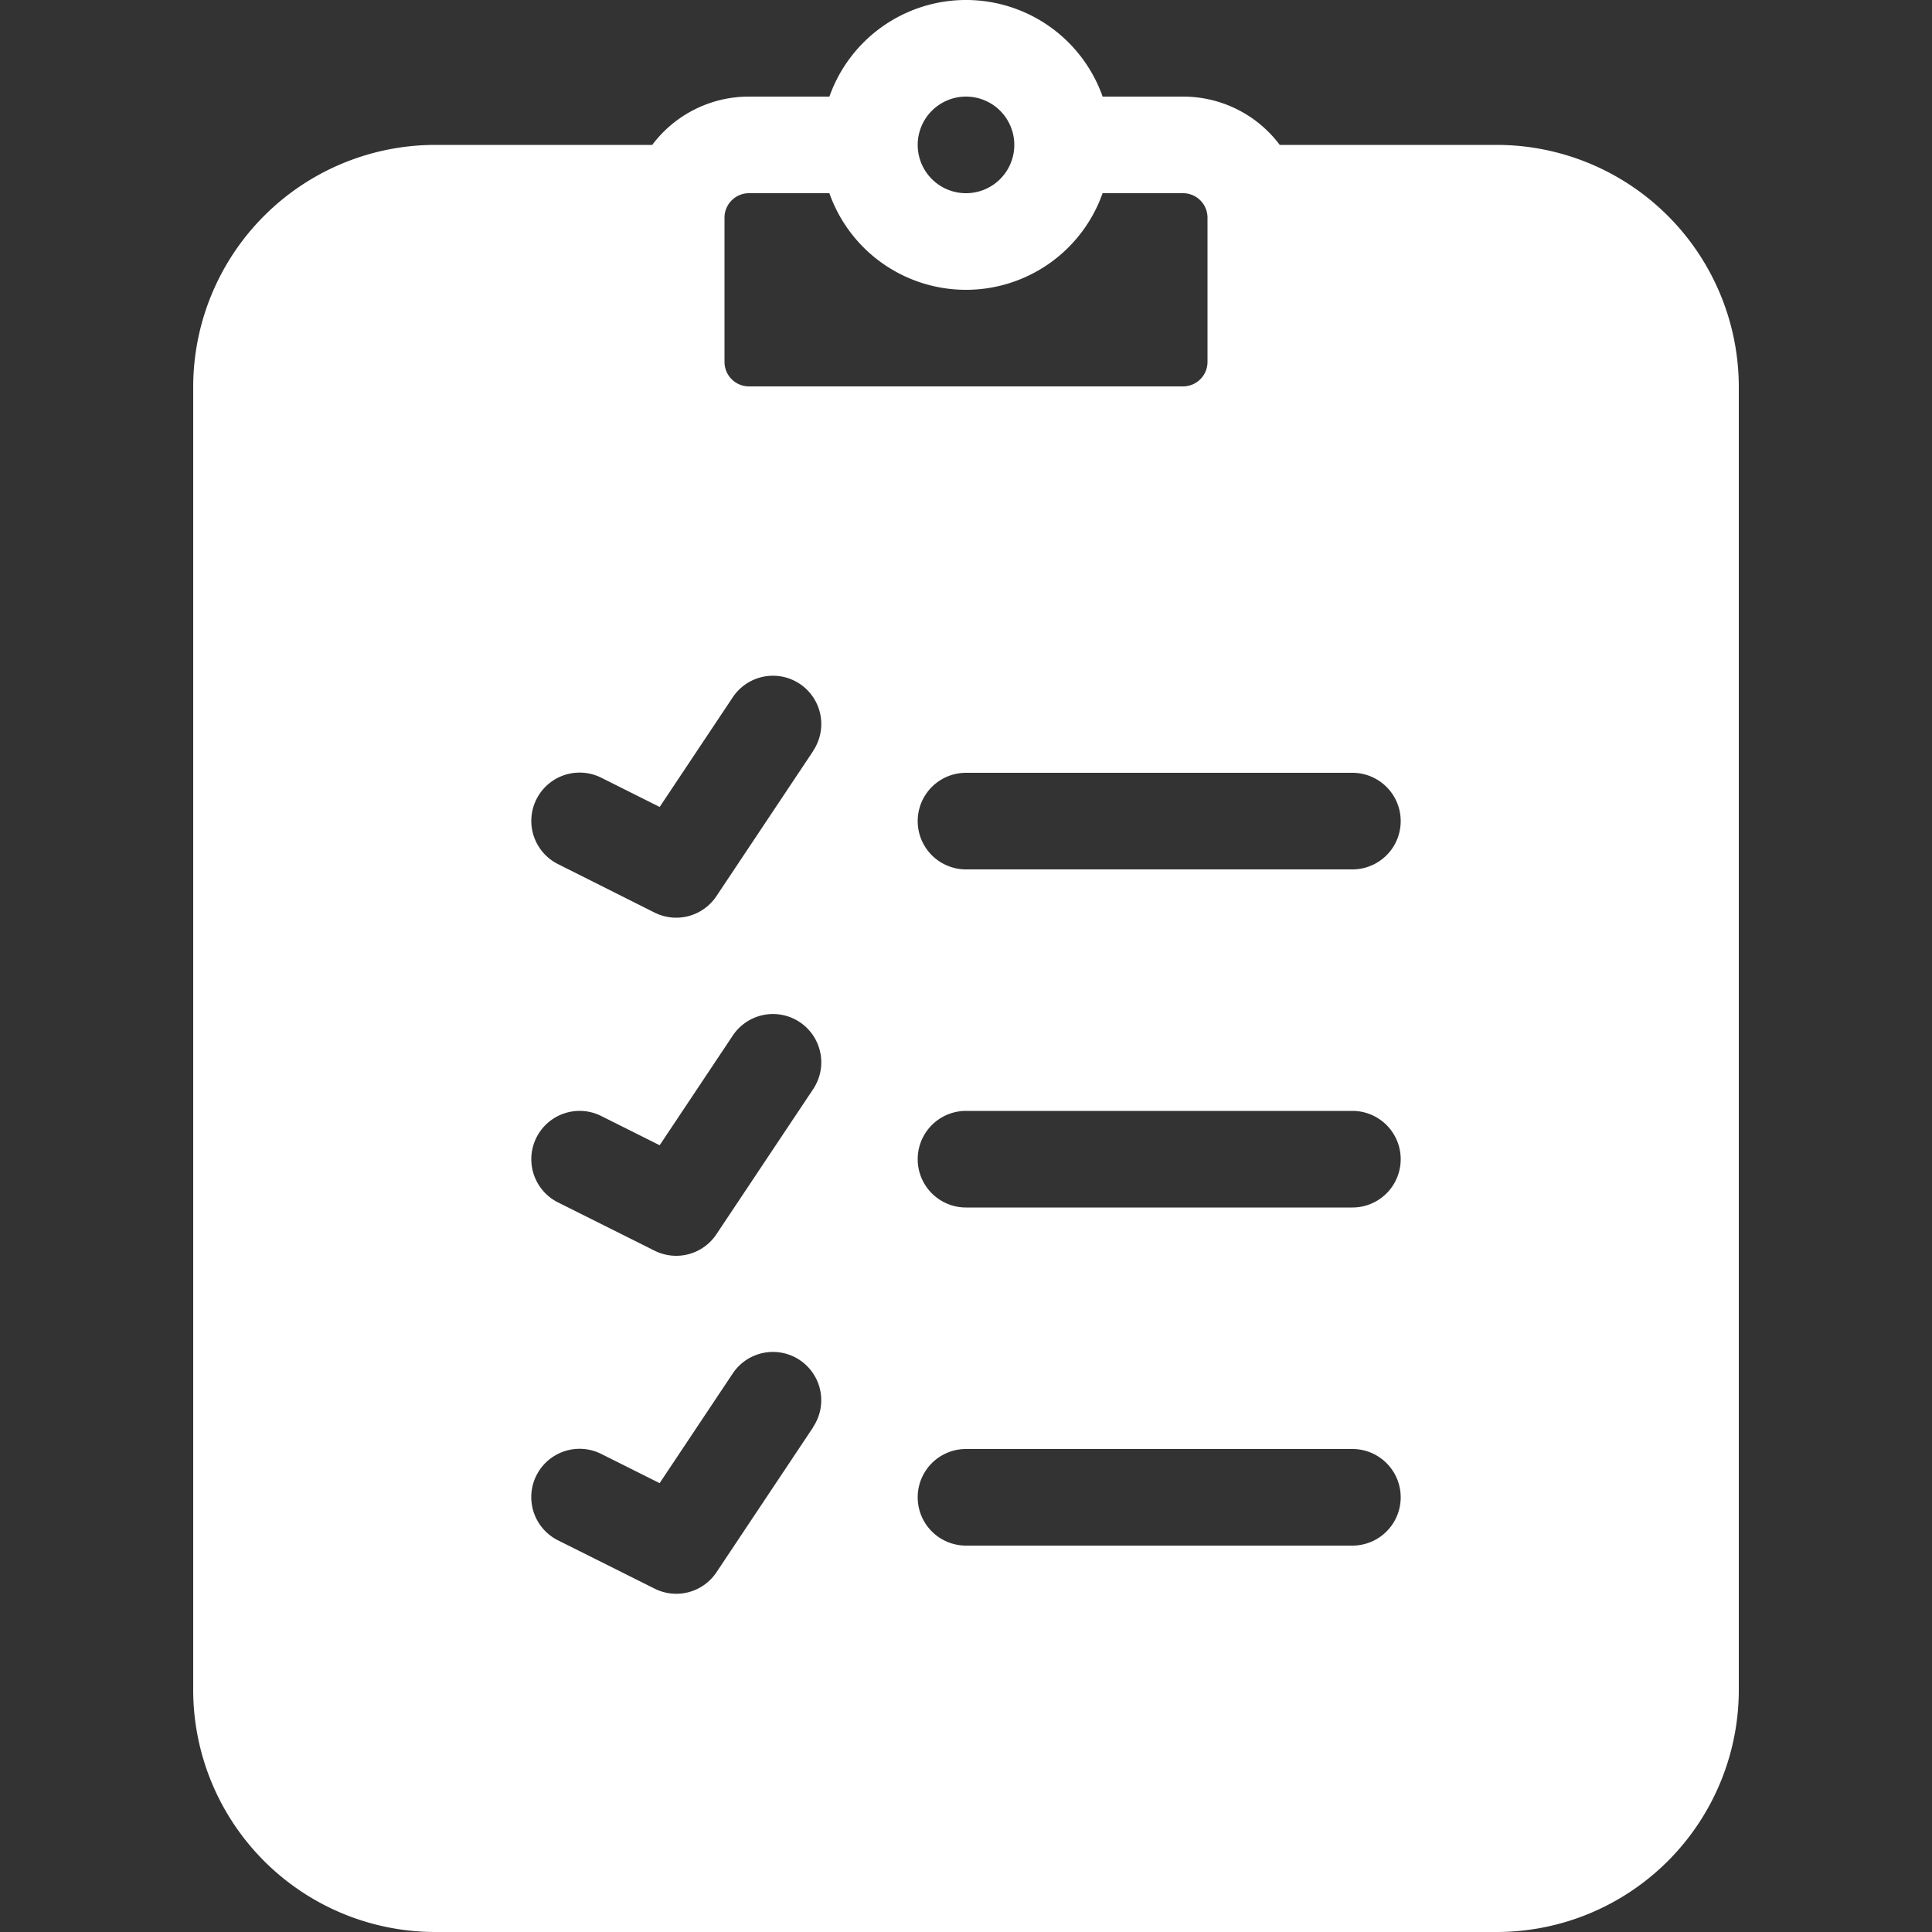 <svg id="Layer_1" data-name="Layer 1" xmlns="http://www.w3.org/2000/svg" viewBox="0 0 512 512">
  <rect x="0" y="0" width="512" height="512" fill="#333333" stroke="none"/>
  <defs>
    <style>.cls-1 { fill: #ffffff; }</style>
  </defs>
  <title>checklist-glyph</title>
  <path class="cls-1" d="M396.8,38.4H339.15A32,32,0,0,0,313.6,25.6H292.21a38.4,38.4,0,0,0-72.41,0H198.4a32,32,0,0,0-25.55,12.8H115.2a64.19,64.19,0,0,0-64,64V448a64.19,64.19,0,0,0,64,64H396.8a64.19,64.19,0,0,0,64-64V102.4A64.19,64.19,0,0,0,396.8,38.4ZM256,25.6a12.8,12.8,0,1,1-12.8,12.8A12.81,12.81,0,0,1,256,25.6ZM219.79,51.2a38.4,38.4,0,0,0,72.41,0H313.6a6.49,6.49,0,0,1,6.4,6.4V96a6.49,6.49,0,0,1-6.4,6.4H198.4A6.49,6.49,0,0,1,192,96V57.6a6.49,6.49,0,0,1,6.4-6.4Zm-4.34,327.1-25.6,38.4A12.8,12.8,0,0,1,173.47,421l-25.6-12.8a12.8,12.8,0,0,1,11.45-22.9l15.49,7.75,19.33-29a12.8,12.8,0,1,1,21.3,14.2Zm0-89.6-25.6,38.4a12.8,12.8,0,0,1-16.37,4.35l-25.6-12.8a12.8,12.8,0,0,1,11.45-22.9l15.49,7.75,19.33-29a12.8,12.8,0,1,1,21.3,14.2Zm0-89.6-25.6,38.4a12.8,12.8,0,0,1-16.37,4.35L147.88,229a12.8,12.8,0,0,1,11.45-22.9l15.49,7.75,19.33-29a12.8,12.8,0,1,1,21.3,14.2Zm143,210.5H256a12.8,12.8,0,1,1,0-25.6H358.4a12.8,12.8,0,1,1,0,25.6Zm0-89.6H256a12.8,12.8,0,0,1,0-25.6H358.4a12.8,12.8,0,0,1,0,25.6Zm0-89.6H256a12.8,12.8,0,0,1,0-25.6H358.4a12.8,12.8,0,0,1,0,25.6Z"/>
</svg>

